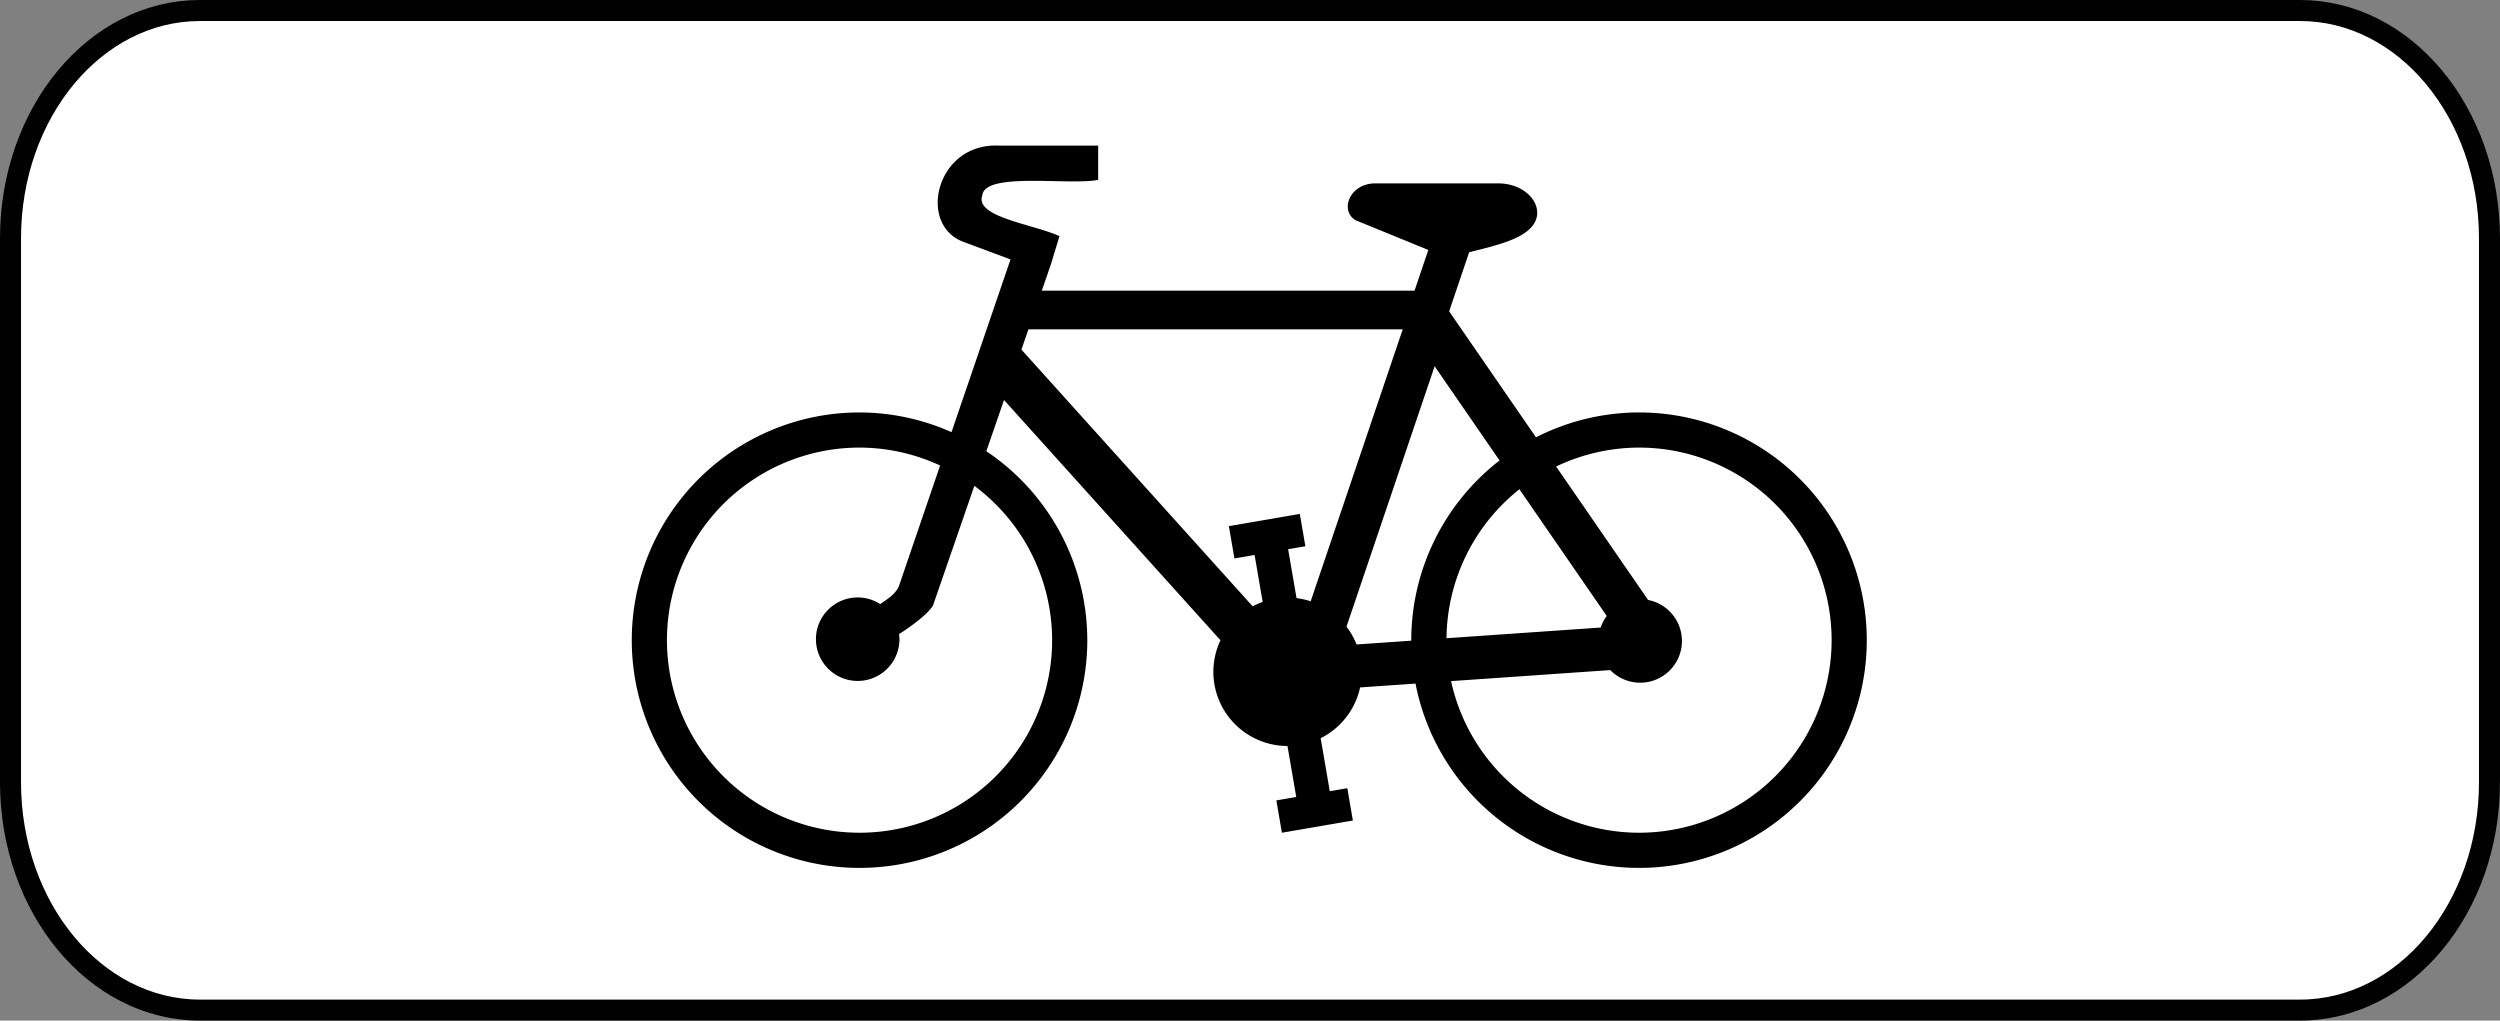 <?xml version="1.0" encoding="UTF-8" standalone="no"?>
<!-- Generator: Adobe Illustrator 17.0.0, SVG Export Plug-In . SVG Version: 6.00 Build 0)  -->

<svg
   xmlns:dc="http://purl.org/dc/elements/1.1/"
   xmlns:cc="http://creativecommons.org/ns#"
   xmlns:rdf="http://www.w3.org/1999/02/22-rdf-syntax-ns#"
   xmlns:svg="http://www.w3.org/2000/svg"
   xmlns="http://www.w3.org/2000/svg"
   xmlns:sodipodi="http://sodipodi.sourceforge.net/DTD/sodipodi-0.dtd"
   xmlns:inkscape="http://www.inkscape.org/namespaces/inkscape"
   version="1.1"
   id="Layer_1"
   x="0px"
   y="0px"
   width="625.258px"
   height="255.258px"
   viewBox="0 0 625.258 255.258"
   enable-background="new 0 0 625.258 255.258"
   xml:space="preserve"
   inkscape:version="0.91 r13725"
   sodipodi:docname="France_road_sign_M4d1.svg"><rect x="0" y="0" width="625.258" height="255.258" fill="#808080" stroke="none"/><defs
     id="defs21" /><sodipodi:namedview
     pagecolor="#ffffff"
     bordercolor="#666666"
     borderopacity="1"
     objecttolerance="10"
     gridtolerance="10"
     guidetolerance="10"
     inkscape:pageopacity="0"
     inkscape:pageshadow="2"
     inkscape:window-width="1440"
     inkscape:window-height="788"
     id="namedview19"
     showgrid="false"
     inkscape:zoom="1.1637621"
     inkscape:cx="312.629"
     inkscape:cy="127.629"
     inkscape:window-x="0"
     inkscape:window-y="1"
     inkscape:window-maximized="1"
     inkscape:current-layer="Layer_1" /><path
     fill="#FFFFFF"
     stroke="#010101"
     stroke-width="5.258"
     d="M622.629,195.642c0,31.473-21.211,56.986-47.376,56.986H50.005  c-26.165,0-47.376-25.514-47.376-56.986V59.615c0-31.473,21.211-56.986,47.376-56.986h525.247c26.165,0,47.376,25.514,47.376,56.986  V195.642z"
     id="path3" /><path
     id="circle4300"
     d="m 249.59,36.411 c -15.645,-0.529 -20.244,20.118 -8.359,24.184 l 11.5,4.287 -14.755,43.197 a 56.964,56.956 0 0 0 -23.004,-4.927 56.964,56.956 0 0 0 -56.965,56.956 56.964,56.956 0 0 0 56.965,56.957 56.964,56.956 0 0 0 56.965,-56.957 56.964,56.956 0 0 0 -25.253,-47.262 l 4.424,-12.804 54.136,60.088 a 18.567,18.564 0 0 0 -1.781,7.882 18.567,18.564 0 0 0 18.535,18.564 l 2.198,12.754 -4.977,0.857 1.387,8.081 17.751,-3.055 -1.392,-8.081 -4.383,0.752 -2.28,-13.261 a 18.567,18.564 0 0 0 9.864,-12.695 l 13.857,-0.961 a 56.964,56.956 0 0 0 55.9,46.097 56.964,56.956 0 0 0 56.965,-56.957 56.964,56.956 0 0 0 -56.965,-56.956 56.964,56.956 0 0 0 -25.765,6.223 l -21.722,-31.508 5.009,-14.789 c 6.921,-1.677 13.122,-3.25 15.756,-6.481 3.71,-4.551 -1.196,-10.915 -8.835,-10.732 l -30.225,0 c -6.649,-0.093 -9.185,6.844 -5.059,9.237 l 18.145,7.41 -3.445,10.179 -93.223,0 2.407,-6.962 -0.014,-0.005 2.026,-6.667 c -6.796,-3.067 -21.224,-4.764 -19.31,-10.175 0.571,-5.987 21.787,-2.446 28.988,-3.898 l 0,-8.575 -25.067,0 z m 7.629,45.952 93.609,0 -23.023,68.02 a 18.567,18.564 0 0 0 -3.536,-0.784 l -2.103,-12.237 4.315,-0.743 -1.392,-8.081 -17.746,3.055 1.392,8.076 5.041,-0.866 2.022,11.738 a 18.567,18.564 0 0 0 -2.498,1.106 l -57.835,-64.203 1.754,-5.081 z m 101.587,9.241 16.237,23.559 a 56.964,56.956 0 0 0 -22.084,44.946 56.964,56.956 0 0 0 0.005,0.127 l -13.676,0.947 a 18.567,18.564 0 0 0 -2.529,-4.451 l 22.048,-65.128 z M 214.972,111.945 a 48.168,48.161 0 0 1 20.153,4.478 l -10.136,29.677 c -0.608,2.18 -2.779,3.566 -4.841,4.985 a 10.444,10.442 0 0 0 -5.634,-1.663 10.444,10.442 0 0 0 -10.444,10.442 10.444,10.442 0 0 0 10.444,10.442 10.444,10.442 0 0 0 10.444,-10.442 10.444,10.442 0 0 0 -0.095,-1.278 c 3.948,-2.506 7.607,-5.49 8.504,-7.206 l 10.321,-29.872 a 48.168,48.161 0 0 1 19.455,38.601 48.168,48.161 0 0 1 -48.171,48.159 48.168,48.161 0 0 1 -48.166,-48.159 48.168,48.161 0 0 1 48.166,-48.164 z m 194.95,0 a 48.168,48.161 0 0 1 48.171,48.164 48.168,48.161 0 0 1 -48.171,48.159 48.168,48.161 0 0 1 -47.002,-37.917 l 39.817,-2.76 a 10.444,10.442 0 0 0 7.479,3.154 10.444,10.442 0 0 0 10.444,-10.442 10.444,10.442 0 0 0 -8.463,-10.247 l -23.004,-33.375 a 48.168,48.161 0 0 1 20.729,-4.736 z m -29.917,10.415 21.853,31.703 a 10.444,10.442 0 0 0 -1.523,2.887 l -38.557,2.674 a 48.168,48.161 0 0 1 18.227,-37.264 z"
     style="fill:#000000;stroke:none;stroke-width:2.166"
     inkscape:connector-curvature="0" /></svg>